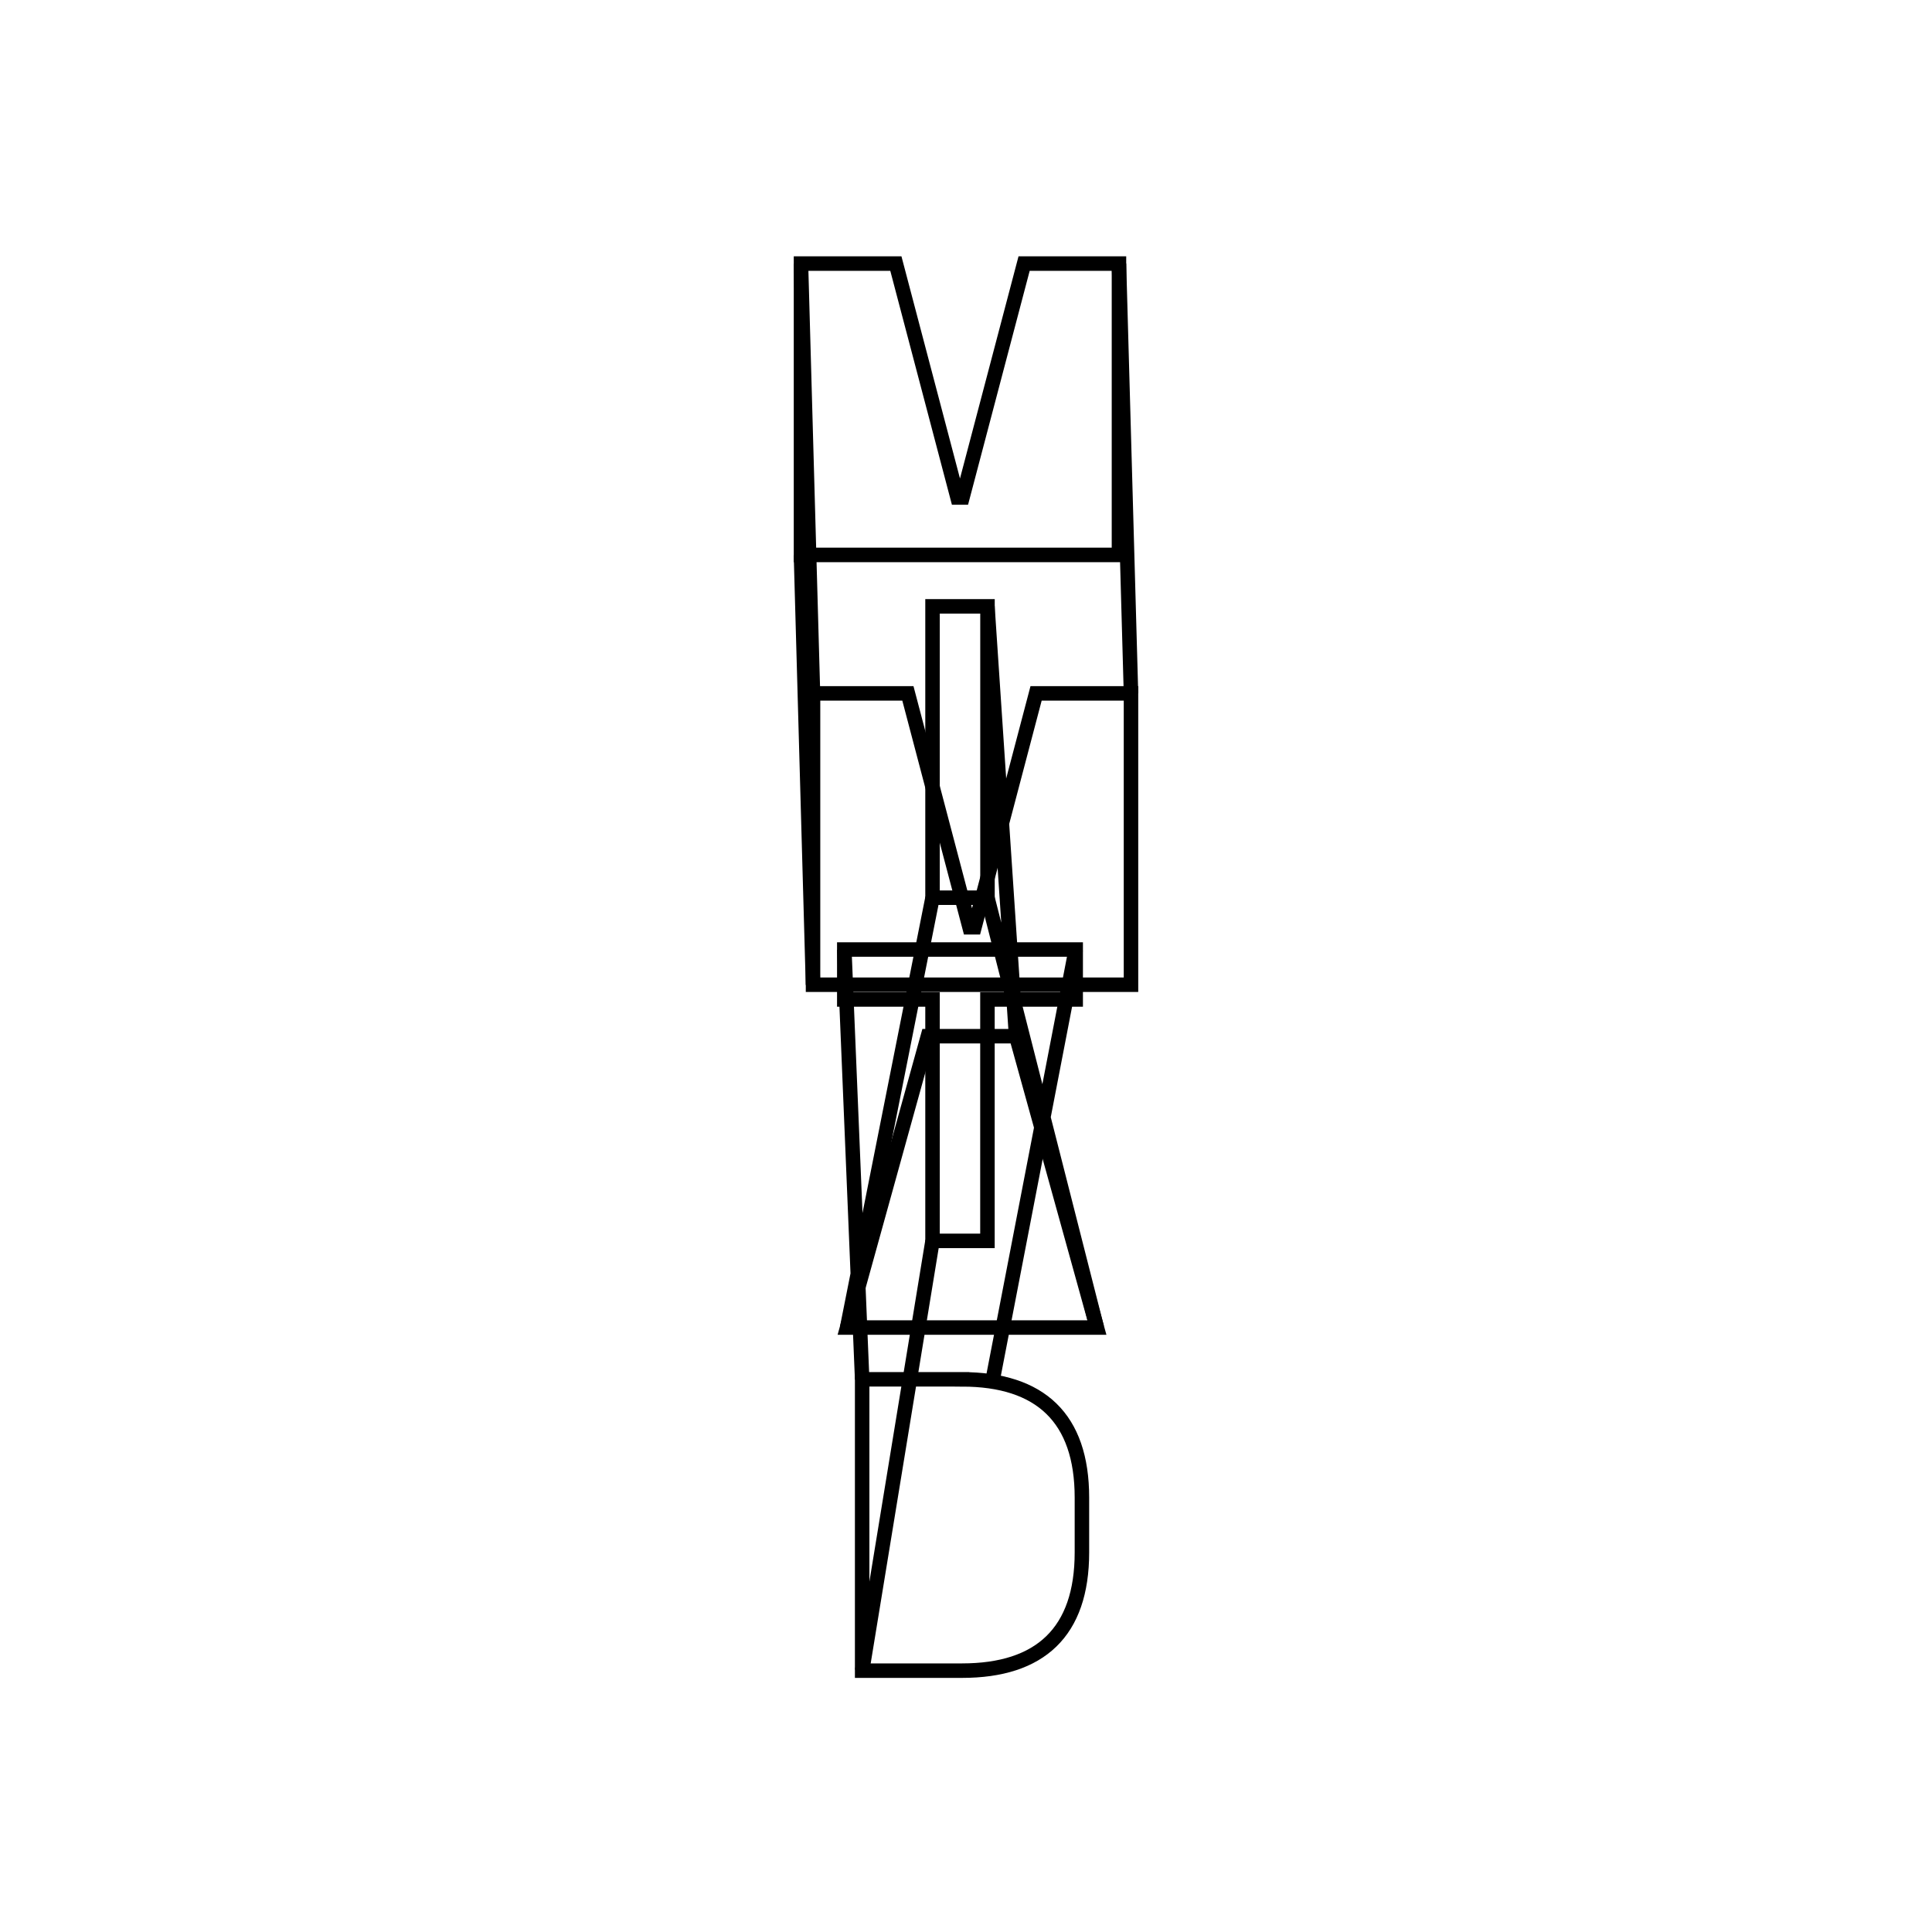 <?xml version="1.0" encoding="UTF-8"?><svg id="Layer_1" xmlns="http://www.w3.org/2000/svg" viewBox="0 0 400 400"><defs><style>.cls-1{fill:none;stroke:#000;stroke-miterlimit:10;stroke-width:3px;}</style></defs><g><polygon class="cls-1" points="222.71 196.59 222.71 206.93 204.44 206.93 204.44 256.91 193.07 256.91 193.07 206.93 174.8 206.93 174.8 196.59 222.71 196.59"/><rect class="cls-1" x="193.07" y="125.54" width="11.38" height="60.32"/><polygon class="cls-1" points="185.48 54.57 198.24 103 199.27 103 212.03 54.57 231.67 54.57 231.67 114.89 220.64 114.89 207.11 114.89 190.4 114.89 176.87 114.89 165.84 114.89 165.84 54.57 185.48 54.57"/></g><path class="cls-1" d="M193.07,256.91l-14.57,88.99m44.22-149.31l-17.25,89.38m-30.66-89.38l3.69,88.99m14.57-99.71l-17.68,88.99m29.05-88.99l22.65,88.99m-22.65-149.31l5.93,88.99m-44.54-99.64l2.49,88.99m-2.49-149.31l2.49,88.99m63.35-88.99l2.49,88.99"/><g><path class="cls-1" d="M199.18,285.58c16.2,0,24.82,8.01,24.82,24.47v11.37c0,16.46-8.62,24.47-24.82,24.47h-20.68v-60.32h20.68Z"/><polygon class="cls-1" points="210.38 214.53 227.1 274.85 215.38 274.85 187.11 274.85 175.39 274.85 192.11 214.53 210.38 214.53"/><polygon class="cls-1" points="187.97 143.56 200.73 191.98 201.76 191.98 214.51 143.56 234.16 143.56 234.16 203.88 223.13 203.88 209.6 203.88 192.88 203.88 179.36 203.88 168.33 203.88 168.33 143.56 187.97 143.56"/></g></svg>